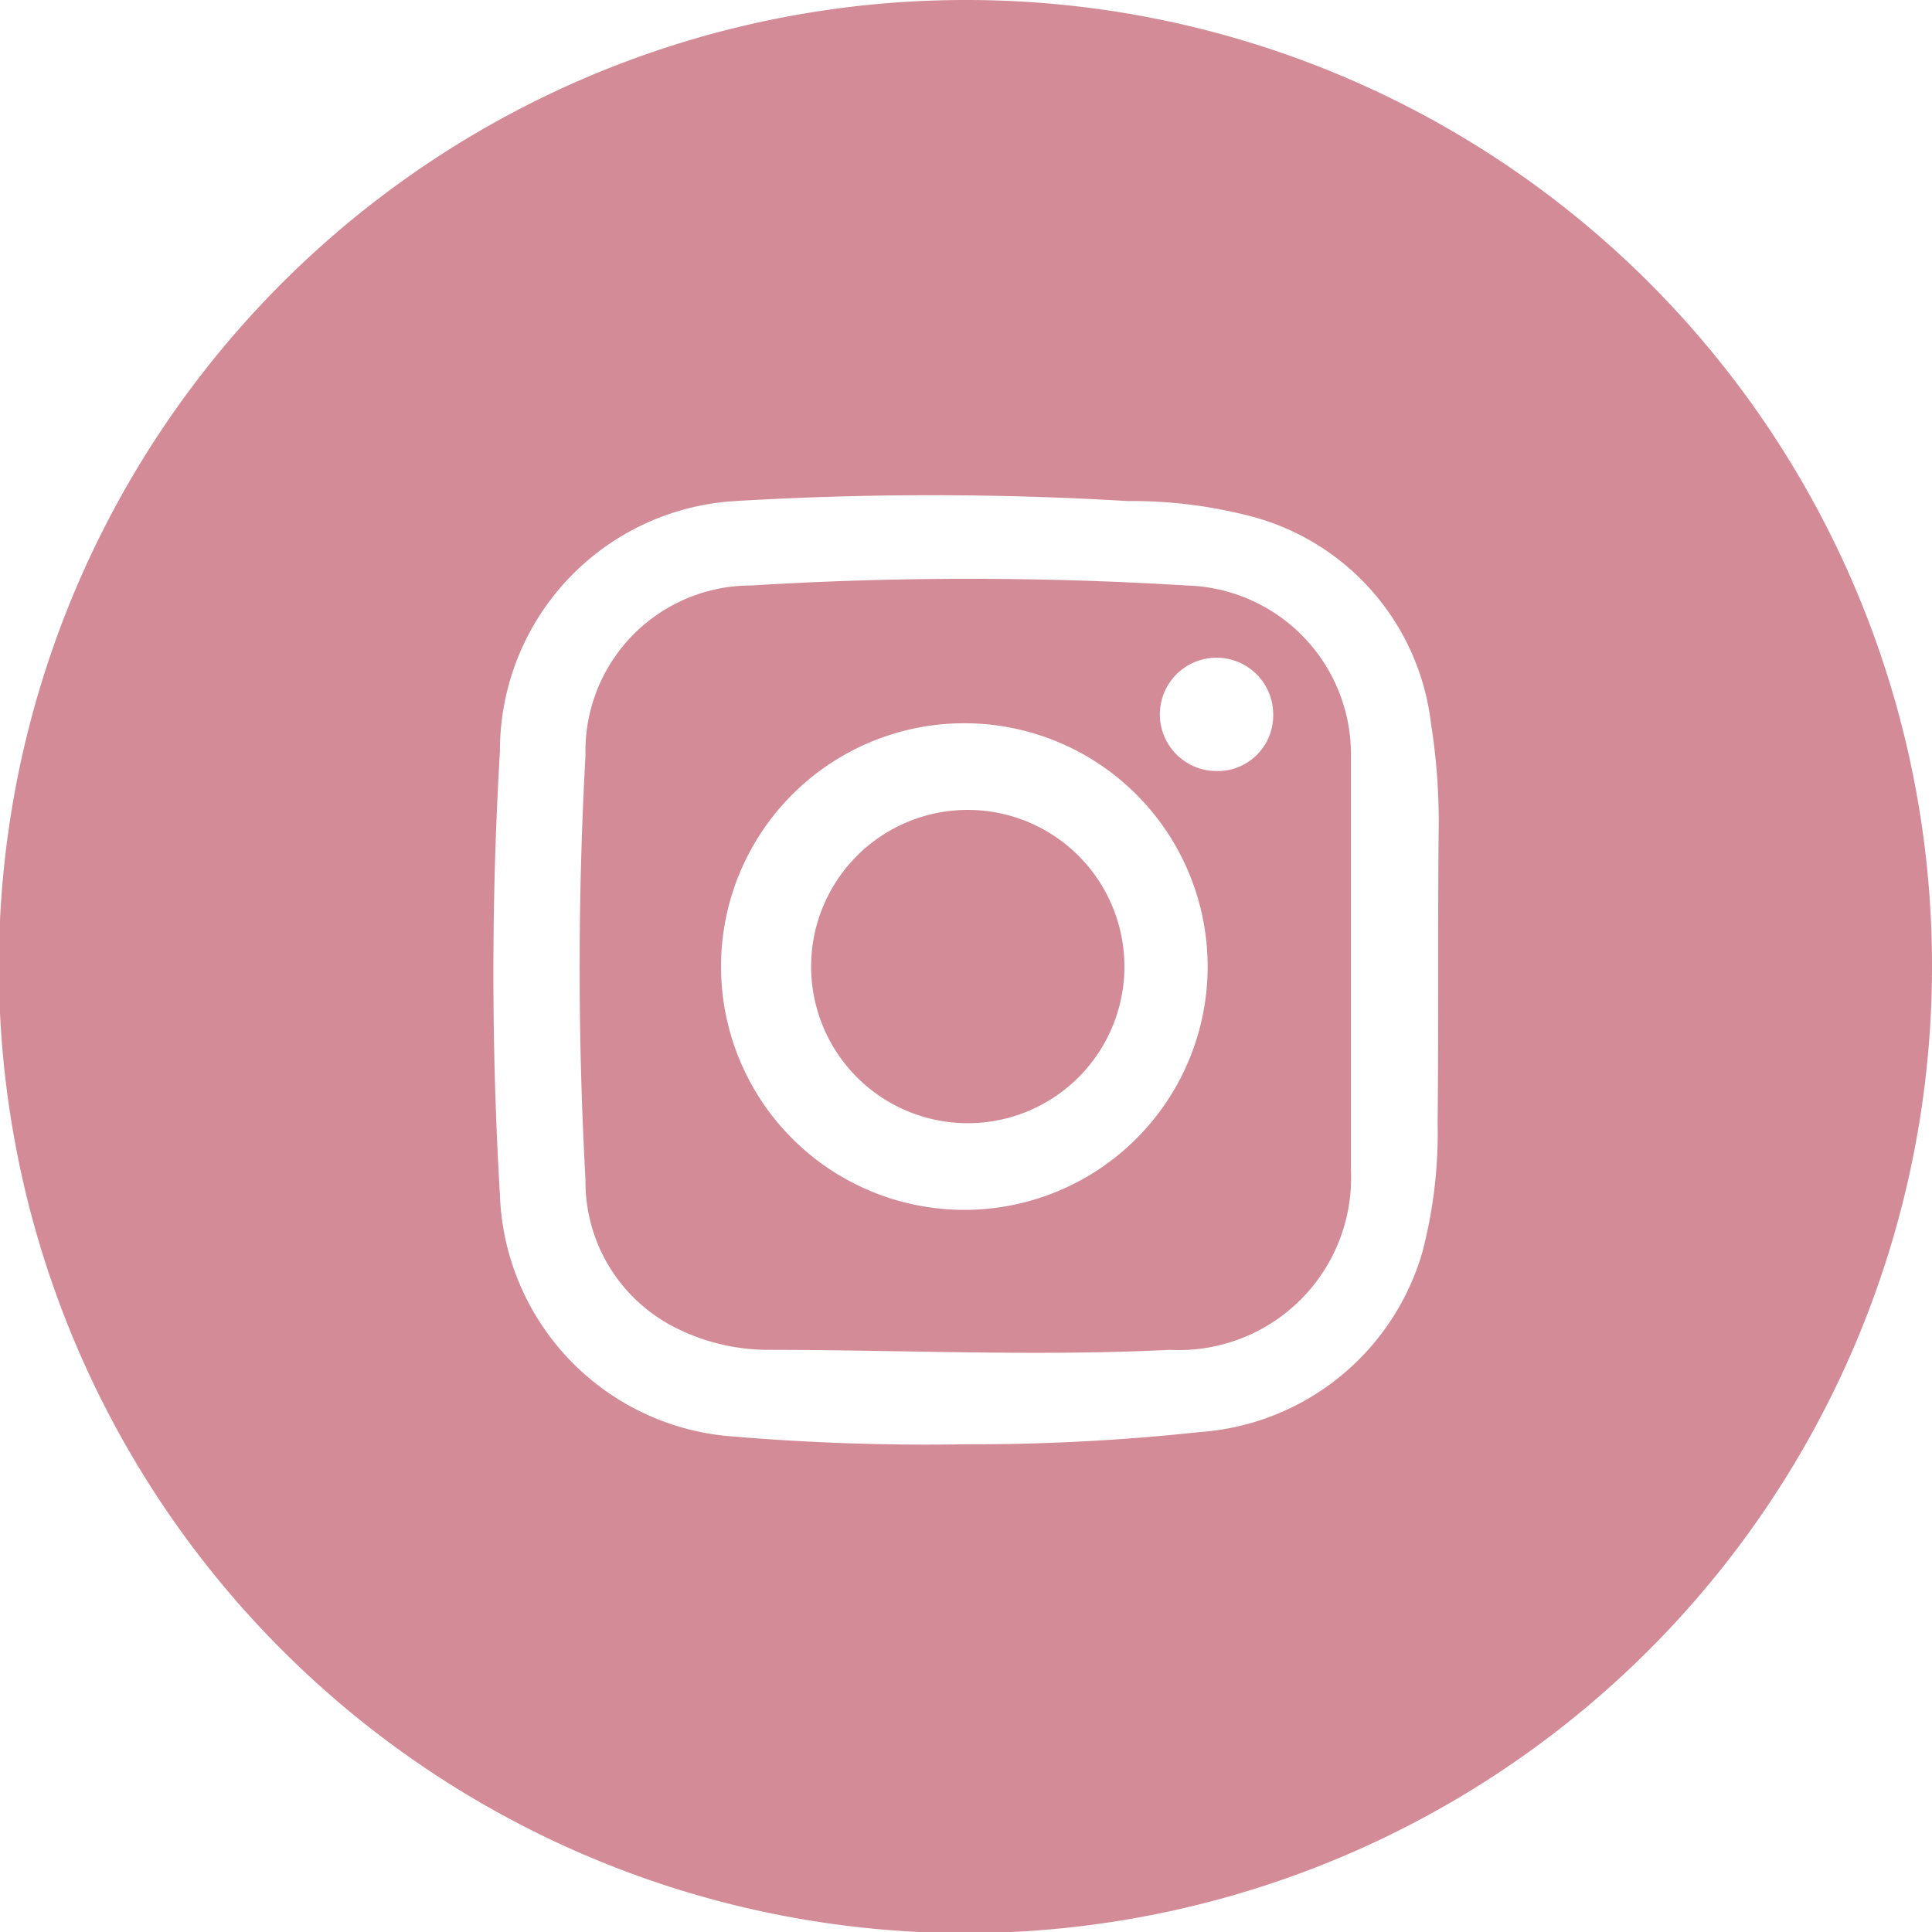 <svg id="Capa_1" data-name="Capa 1" xmlns="http://www.w3.org/2000/svg" viewBox="0 0 17.39 17.39"><defs><style>.cls-1{fill:#d38c97;}</style></defs><title>instagram</title><path class="cls-1" d="M9.68,8.29a1.41,1.41,0,1,0,1.4,1.46A1.41,1.41,0,0,0,9.68,8.29Z" transform="translate(-0.96 -1)"/><path class="cls-1" d="M11.64,6.27a32,32,0,0,0-3.92,0A1.49,1.49,0,0,0,6.23,7.8a34.77,34.77,0,0,0,0,3.82A1.47,1.47,0,0,0,7,12.93a1.86,1.86,0,0,0,.86.22c1.21,0,2.42.06,3.63,0a1.55,1.55,0,0,0,1.63-1.61c0-.61,0-1.22,0-1.81s0-1.31,0-1.95A1.52,1.52,0,0,0,11.64,6.27Zm-2,5.62a2.19,2.19,0,1,1,2.19-2.18A2.19,2.19,0,0,1,9.66,11.89Zm2.28-3.95a.51.51,0,1,1,.5-.51A.5.5,0,0,1,11.94,7.94Z" transform="translate(-0.96 -1)"/><path class="cls-1" d="M9.65,1a8.7,8.7,0,1,0,8.7,8.69A8.69,8.69,0,0,0,9.65,1ZM13.9,11.11a4.21,4.21,0,0,1-.14,1.17,2.25,2.25,0,0,1-2,1.61A19.13,19.13,0,0,1,9.65,14a20.75,20.75,0,0,1-2.09-.07,2.26,2.26,0,0,1-2.1-2.17,34,34,0,0,1,0-4A2.25,2.25,0,0,1,7.58,5.51a29.67,29.67,0,0,1,3.53,0,4.25,4.25,0,0,1,1.12.14,2.19,2.19,0,0,1,1.61,1.86,5.62,5.62,0,0,1,.07.92C13.9,9.29,13.91,10.2,13.9,11.11Z" transform="translate(-0.96 -1)"/></svg>